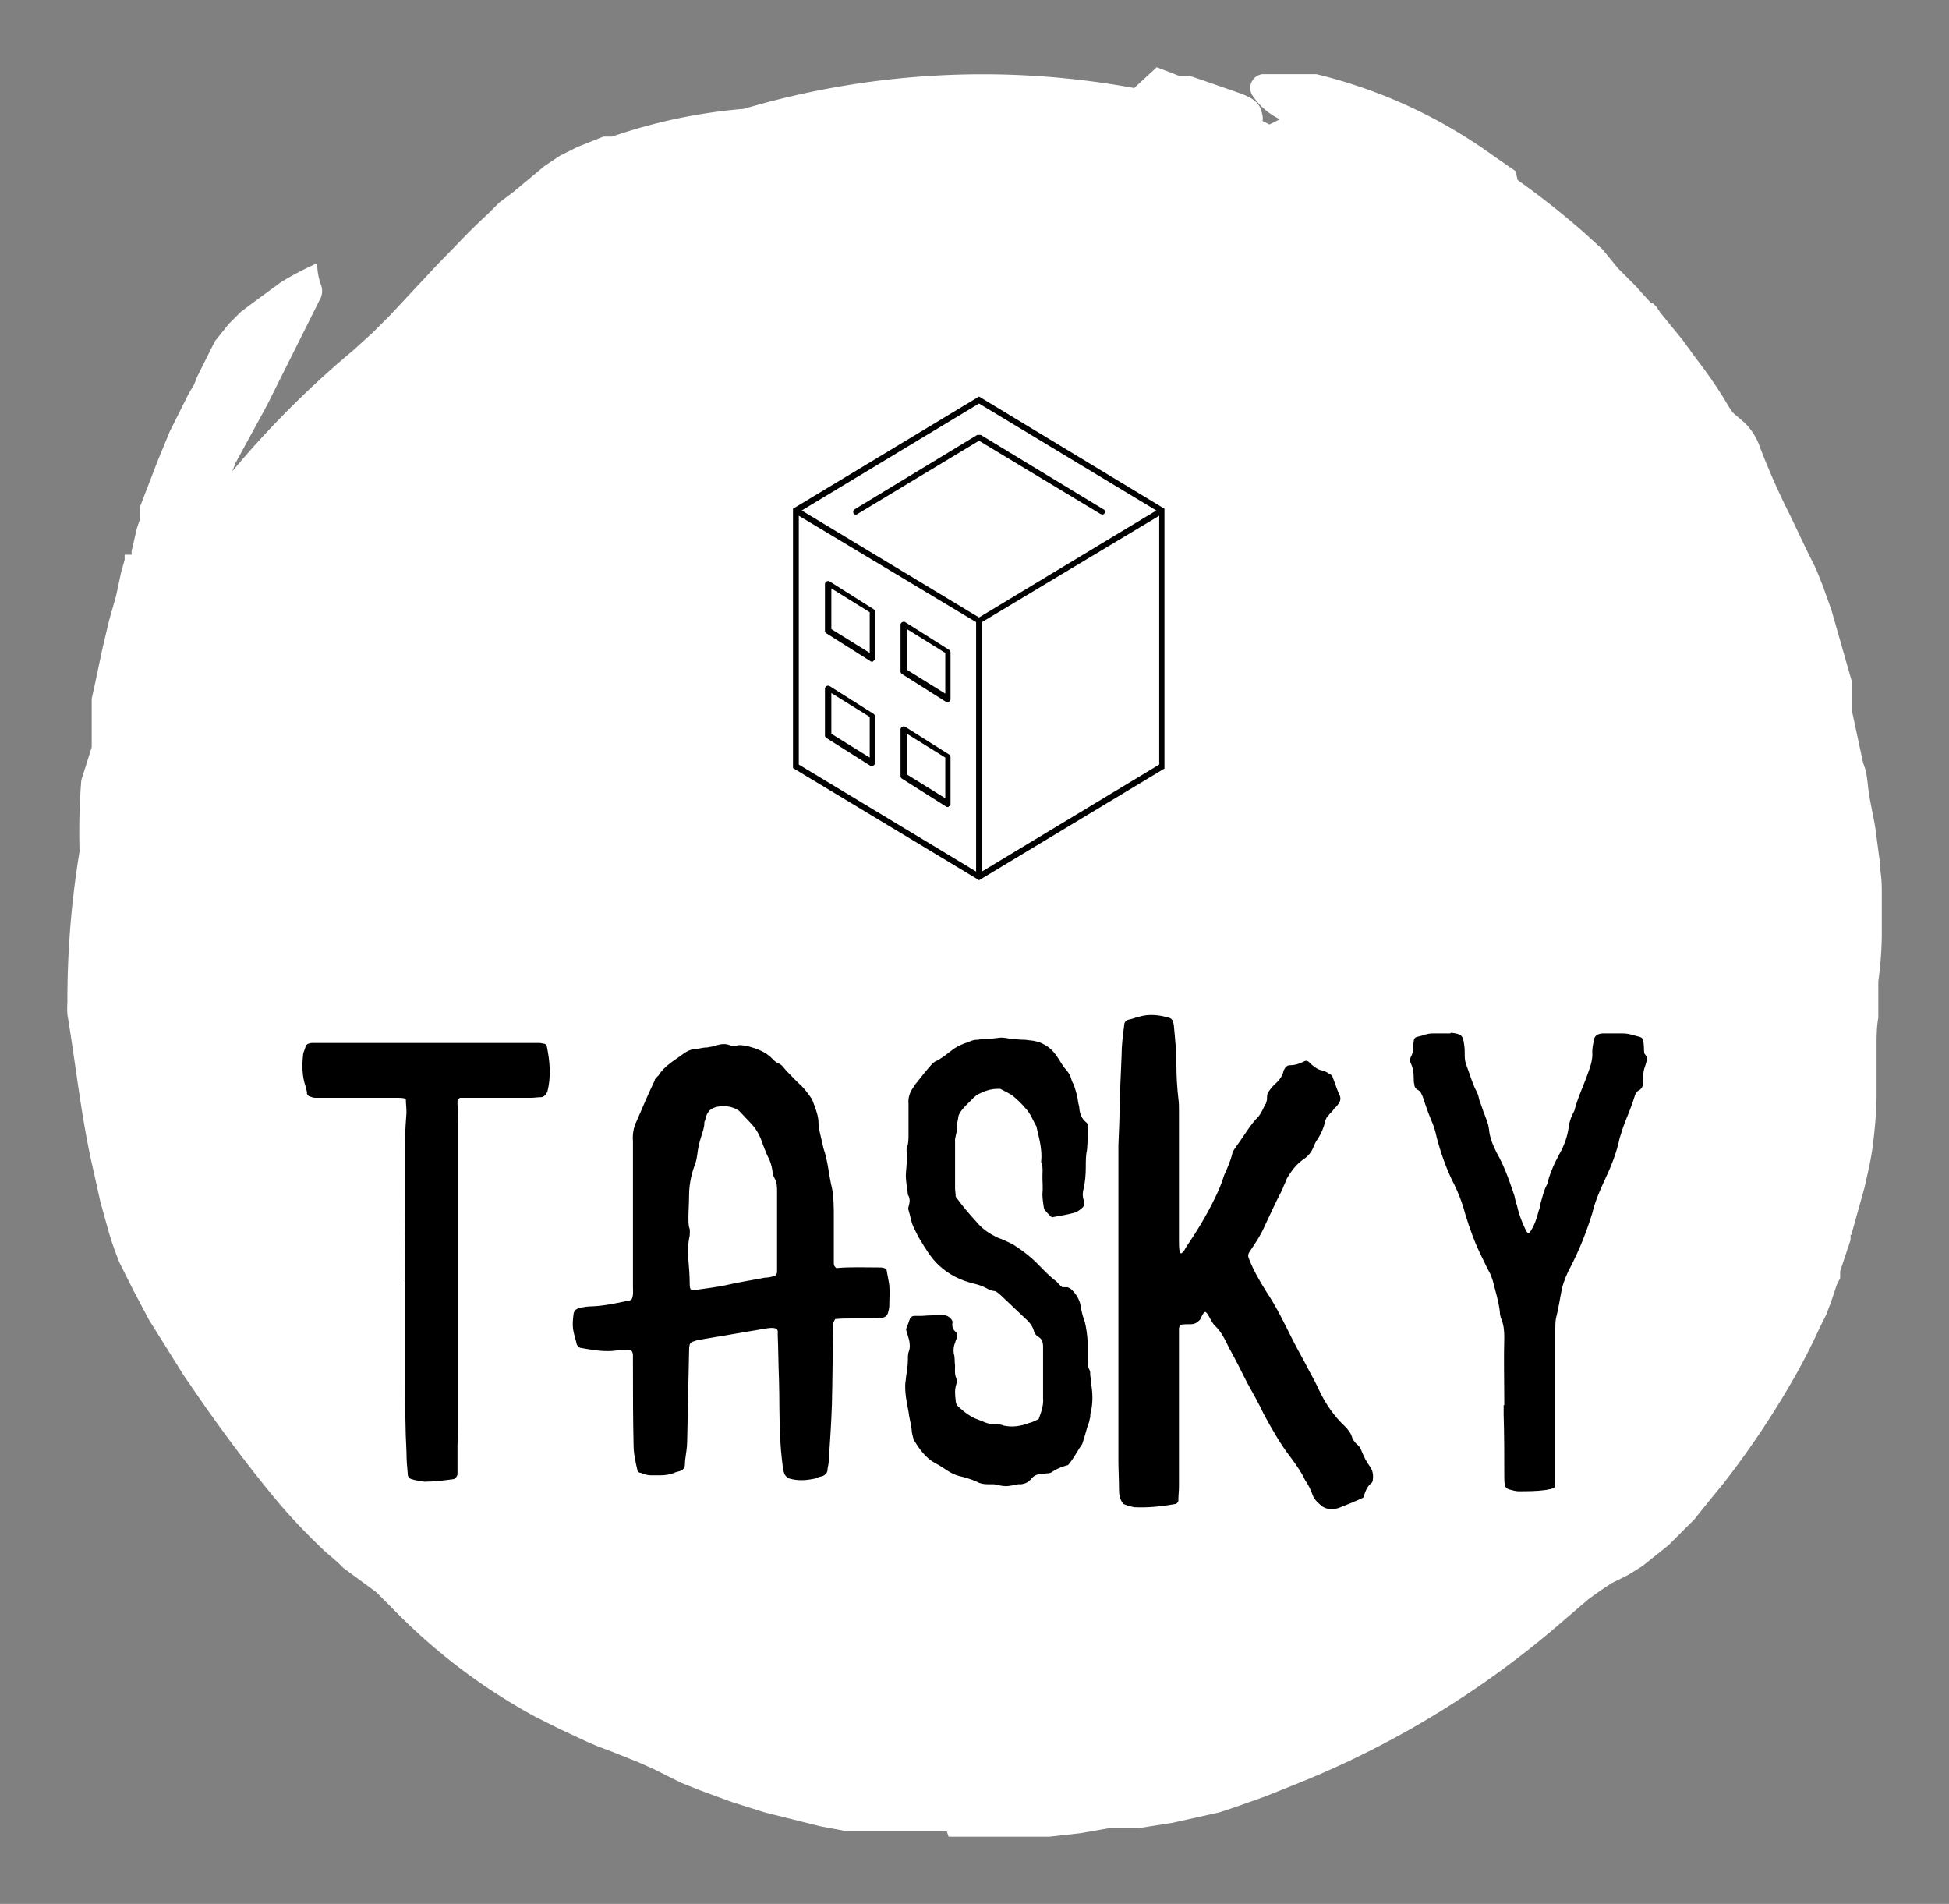 
        <svg xmlns="http://www.w3.org/2000/svg" xmlns:xlink="http://www.w3.org/1999/xlink" version="1.1" width="3222.222" height="3147.323" viewBox="0 0 3222.222 3147.323">
			
			<rect x="0" y="0" width="3222.222" height="3147.323" fill="#808080" stroke="none"/>
			
			<g transform="scale(11.111) translate(10, 10)">
				<defs id="SvgjsDefs1584"/><g id="SvgjsG1585" featureKey="rootContainer" transform="matrix(2.581,0,0,2.581,0.03,0)" fill="#fff"><path xmlns="http://www.w3.org/2000/svg" d="M50.8 102h5.8l1.8-.2 1.7-.3h1.7l1.9-.3 1.8-.4.9-.2.9-.3 1.7-.6 2-.8a54 54 0 0 0 15.3-9.4l1.4-1.2.7-.5.6-.4 1-.5.8-.5 1.5-1.2 1.5-1.5.8-1 .9-1.1a50.9 50.9 0 0 0 3.9-5.8 34.8 34.8 0 0 0 1.6-3.1l.2-.4.2-.4.3-.8.3-.9.2-.4v-.4l.4-1.2.2-.6v-.3h.1v-.2l.7-2.5c.2-.9.4-1.7.5-2.6a25.4 25.4 0 0 0 .2-2.6v-3.1c0-.3 0-1 .1-1.5v-2.1a21.3 21.3 0 0 0 .2-2.6v-2.6c0-.9-.1-1.1-.1-1.6l-.2-1.5c-.1-1-.4-2-.5-3s-.2-1-.3-1.4l-.3-1.4-.3-1.4v-1.7l-.4-1.4-.2-.7-.2-.7-.4-1.4-.5-1.4-.4-1-.5-1-1-2.1a40.7 40.7 0 0 1-1.8-4.1 3.6 3.6 0 0 0-.8-1.2l-.7-.6-.2-.3-.3-.5a25.7 25.7 0 0 0-1.6-2.3l-.8-1.1-.9-1.1-.4-.5-.2-.3-.2-.2h-.1l-.9-1-.5-.5-.5-.5-.9-1.1-1.1-1a47.9 47.9 0 0 0-3.8-3l-.1-.5-1.3-.9A29 29 0 0 0 72 .4h-3.1a.8.8 0 0 0-.6 1.2A3.9 3.9 0 0 0 69.9 3l-.6.3-.4-.2a.9.9 0 0 0 0-.3c-.1-.5-.2-.9-1.3-1.3L65.3.7l-.6-.2h-.6L62.8 0l-1.3 1.2A48.5 48.5 0 0 0 39 2.4 31.1 31.1 0 0 0 31.4 4h-.5l-.5.2-1 .4-1 .5-.9.6-1.8 1.5-.8.6-.7.7c-1 .9-1.9 1.9-2.8 2.8L20 12.8l-1.4 1.5-.5.5-.5.5-1.1 1a55.1 55.1 0 0 0-7 7l.2-.5.6-1.1.6-1.1.6-1.1.6-1.2.6-1.2 1.2-2.4.4-.8.3-.6a1 1 0 0 0 0-.8 3.7 3.7 0 0 1-.2-1.2 17.1 17.1 0 0 0-2.1 1.1l-1.5 1.1-.8.6-.7.7-.8 1-.5 1-.5 1-.2.5-.3.5-.3.6-.4.8-.4.8-.7 1.7-.5 1.3-.5 1.3v.7l-.2.6-.3 1.3v.2h-.4v.3l-.2.7-.3 1.4-.2.7-.2.7-.4 1.7-.4 1.9-.2.9v2.8l-.6 1.9a38.3 38.3 0 0 0-.1 4.1 52.7 52.7 0 0 0-.7 8.7 5.2 5.2 0 0 0 0 .7c.5 3 .8 6 1.5 9l.4 1.8.5 1.8a18.3 18.3 0 0 0 .6 1.7l.4.8.4.8.9 1.7.5.8.5.8.5.8.5.8L7.8 77c1.4 2 2.9 4 4.5 5.9a35.6 35.6 0 0 0 2.6 2.7l.7.6.3.3.4.3 1.5 1.1 1 1a34 34 0 0 0 8.2 6.2l1.4.7 1.5.7.7.3.8.3 1.5.6.9.4.8.4.8.4 1 .4 1.9.7 1.9.6 1.6.4 1.6.4 1.6.3h5.7z"/></g><g id="SvgjsG1586" featureKey="symbolFeature-0" transform="matrix(0.865,0,0,0.865,92.423,41.038)" fill="#000000"><g xmlns="http://www.w3.org/2000/svg"><path d="M50,9.2L18,28.5v44.6l31.7,19.1l0.3,0.2l31.7-19.1l0.2-0.1V28.5L50,9.2z M49.5,90.9L19,72.5V29.7L49.5,48V90.9z M19.5,28.8   L50,10.4l30.5,18.4L50,47.2L19.5,28.8z M81,72.5L50.5,90.9V48L81,29.7V72.5z"/><path d="M71.4,28.6L50.3,15.8c0,0,0,0-0.1,0c0,0-0.1,0-0.1,0c0,0-0.1,0-0.1,0c0,0-0.1,0-0.1,0c0,0-0.1,0-0.1,0c0,0,0,0-0.1,0   L28.6,28.6c-0.2,0.1-0.3,0.4-0.2,0.7c0.1,0.2,0.3,0.2,0.4,0.2c0.1,0,0.2,0,0.3-0.1L50,16.8l20.9,12.6c0.1,0,0.2,0.1,0.3,0.1   c0.2,0,0.3-0.1,0.4-0.2C71.7,29,71.7,28.7,71.4,28.6z"/><path d="M31.3,54.7c0.1,0.1,0.2,0.1,0.3,0.1c0.1,0,0.2,0,0.2-0.1c0.2-0.1,0.3-0.3,0.3-0.4l0-8.1c0-0.2-0.1-0.3-0.2-0.4l-7.6-4.8   c-0.2-0.1-0.3-0.1-0.5,0c-0.2,0.1-0.3,0.3-0.3,0.4l0,8.1c0,0.2,0.1,0.3,0.2,0.4L31.3,54.7z M24.6,42.2l6.6,4.1l0,7l-6.6-4.1   L24.6,42.2z"/><path d="M44.3,61.7c0.1,0.1,0.2,0.1,0.3,0.1c0.1,0,0.2,0,0.2-0.1c0.2-0.1,0.3-0.3,0.3-0.4l0-8.1c0-0.2-0.1-0.3-0.2-0.4l-7.6-4.8   c-0.2-0.1-0.3-0.1-0.5,0c-0.2,0.1-0.3,0.3-0.3,0.4l0,8.1c0,0.2,0.1,0.3,0.2,0.4L44.3,61.7z M37.6,49.2l6.6,4.1l0,7l-6.6-4.1   L37.6,49.2z"/><path d="M31.3,72.7c0.1,0.1,0.2,0.1,0.3,0.1c0.1,0,0.2,0,0.2-0.1c0.2-0.1,0.3-0.3,0.3-0.4l0-8.1c0-0.2-0.1-0.3-0.2-0.4l-7.6-4.8   c-0.2-0.1-0.3-0.1-0.5,0c-0.2,0.1-0.3,0.3-0.3,0.4l0,8.1c0,0.2,0.1,0.3,0.2,0.4L31.3,72.7z M24.6,60.2l6.6,4.1l0,7l-6.6-4.1   L24.6,60.2z"/><path d="M44.3,79.7c0.1,0.1,0.2,0.1,0.3,0.1c0.1,0,0.2,0,0.2-0.1c0.2-0.1,0.3-0.3,0.3-0.4l0-8.1c0-0.2-0.1-0.3-0.2-0.4l-7.6-4.8   c-0.2-0.1-0.3-0.1-0.5,0c-0.2,0.1-0.3,0.3-0.3,0.4l0,8.1c0,0.2,0.1,0.3,0.2,0.4L44.3,79.7z M37.6,67.2l6.6,4.1l0,7l-6.6-4.1   L37.6,67.2z"/></g></g><g id="SvgjsG1587" featureKey="nameFeature-0" transform="matrix(2.372,0,0,2.372,33.691,117.749)" fill="#000000"><path d="M6.96 26.4 c0.04 -2.96 0.04 -5.92 0.04 -8.88 c0 -0.52 0.04 -1.08 0.08 -1.6 c0 -0.28 -0.04 -0.56 -0.04 -0.8 c0 -0.04 -0.04 -0.08 -0.08 -0.08 c-0.16 -0.04 -0.32 -0.04 -0.44 -0.04 l-4.44 0 l-0.72 0 c-0.12 0 -0.24 -0.04 -0.32 -0.08 c-0.08 0 -0.16 -0.08 -0.2 -0.16 c0 -0.16 -0.04 -0.28 -0.08 -0.44 c-0.24 -0.68 -0.24 -1.36 -0.16 -2.08 c0.04 -0.16 0.12 -0.32 0.16 -0.48 c0.04 -0.08 0.12 -0.16 0.2 -0.16 c0.08 -0.04 0.16 -0.04 0.24 -0.04 l0.52 0 l12.6 0 l1 0 c0.12 0 0.2 0 0.32 0.04 c0.12 0 0.2 0.04 0.24 0.16 c0.2 0.96 0.28 1.92 0.04 2.84 c-0.08 0.2 -0.2 0.32 -0.36 0.36 c-0.24 0 -0.44 0.04 -0.64 0.04 l-3.88 0 l-0.6 0 c-0.08 0.04 -0.16 0.12 -0.16 0.2 l0 0.24 c0.08 0.4 0.04 0.8 0.04 1.16 l0 19.08 c0 0.4 -0.04 0.8 -0.04 1.2 l0 1.08 l0 0.68 c-0.04 0.12 -0.12 0.24 -0.24 0.28 c-0.6 0.08 -1.2 0.16 -1.84 0.16 c-0.28 -0.04 -0.56 -0.08 -0.8 -0.16 c-0.16 -0.04 -0.24 -0.16 -0.24 -0.32 c-0.04 -0.44 -0.08 -0.88 -0.08 -1.36 c-0.08 -1.48 -0.08 -2.96 -0.08 -4.44 l0 -2.68 l0 -2 l0 -1.72 l-0.04 0 z M33.966 28.88 l-0.12 0.24 l0 0.44 c-0.04 1.56 -0.04 3.12 -0.08 4.68 c-0.04 1.2 -0.12 2.36 -0.2 3.56 c0 0.2 -0.08 0.4 -0.08 0.6 c-0.04 0.16 -0.12 0.24 -0.28 0.32 c-0.16 0.04 -0.32 0.08 -0.48 0.16 c-0.56 0.12 -1.08 0.16 -1.64 0 c-0.16 -0.08 -0.28 -0.2 -0.32 -0.36 c-0.04 -0.12 -0.08 -0.24 -0.08 -0.36 c-0.08 -0.68 -0.16 -1.32 -0.16 -2 c-0.08 -1.16 -0.04 -2.32 -0.08 -3.48 c-0.04 -0.96 -0.04 -1.92 -0.08 -2.84 c0 -0.12 0.04 -0.24 -0.08 -0.36 c-0.24 -0.08 -0.48 -0.04 -0.72 0 c-1.4 0.24 -2.84 0.48 -4.24 0.72 l-0.36 0.12 c-0.04 0.04 -0.12 0.12 -0.12 0.16 c-0.04 0.16 -0.04 0.28 -0.04 0.44 l-0.12 5.64 c0 0.4 -0.08 0.76 -0.12 1.12 c-0.04 0.2 0.04 0.48 -0.16 0.64 c-0.12 0.12 -0.36 0.12 -0.52 0.2 c-0.28 0.12 -0.6 0.16 -0.88 0.16 l-0.6 0 c-0.24 0 -0.44 -0.08 -0.64 -0.16 c-0.12 0 -0.2 -0.08 -0.2 -0.16 c-0.12 -0.52 -0.24 -1.04 -0.24 -1.56 c-0.04 -1.68 -0.04 -3.36 -0.04 -5.04 l0 -0.68 c-0.04 -0.2 -0.12 -0.28 -0.28 -0.28 c-0.36 0 -0.68 0.04 -1.04 0.08 c-0.68 0.04 -1.32 -0.08 -2 -0.2 c-0.08 -0.04 -0.16 -0.12 -0.2 -0.2 c-0.08 -0.36 -0.2 -0.68 -0.24 -1 c-0.04 -0.36 0 -0.64 0.04 -0.96 c0.04 -0.16 0.16 -0.28 0.32 -0.32 c0.28 -0.08 0.56 -0.12 0.88 -0.12 c0.76 -0.04 1.52 -0.2 2.24 -0.36 c0.08 0 0.16 -0.04 0.2 -0.08 c0.12 -0.24 0.08 -0.52 0.08 -0.76 l0 -6 l0 -3.16 c-0.04 -0.44 0.04 -0.88 0.24 -1.28 c0.36 -0.84 0.72 -1.68 1.12 -2.52 c0 -0.08 0.08 -0.16 0.16 -0.24 c0 -0.04 0.08 -0.04 0.08 -0.08 c0.4 -0.64 1.04 -0.96 1.56 -1.36 c0.28 -0.2 0.56 -0.32 0.92 -0.32 c0.2 -0.04 0.4 -0.08 0.6 -0.08 c0.12 -0.04 0.28 -0.04 0.4 -0.08 c0.36 -0.12 0.68 -0.2 1.04 -0.04 c0.08 0.04 0.2 0.04 0.28 0.04 c0.28 -0.12 0.52 -0.04 0.8 0 c0.44 0.12 0.92 0.28 1.28 0.56 c0.24 0.16 0.36 0.4 0.64 0.52 c0.24 0.08 0.36 0.32 0.52 0.48 c0.32 0.32 0.6 0.64 0.92 0.92 c0.24 0.24 0.44 0.52 0.64 0.8 c0.08 0.12 0.12 0.32 0.2 0.48 c0.12 0.36 0.24 0.68 0.24 1.08 c0 0.2 0.04 0.4 0.08 0.56 c0.08 0.36 0.16 0.68 0.24 1.04 c0.28 0.8 0.32 1.64 0.52 2.44 c0.12 0.64 0.12 1.24 0.12 1.88 l0 0.04 l0 2.76 c0 0.12 0 0.24 0.16 0.36 c0.84 -0.08 1.76 -0.04 2.64 -0.04 c0.12 0 0.24 0 0.36 0.04 c0.04 0 0.16 0.08 0.16 0.16 c0.04 0.28 0.12 0.6 0.16 0.92 c0.04 0.44 0 0.84 0 1.28 c0 0.16 -0.04 0.28 -0.08 0.44 s-0.16 0.28 -0.36 0.32 c-0.16 0.04 -0.28 0.04 -0.44 0.04 l-1.4 0 c-0.4 0 -0.76 0 -1.12 0.04 z M30.326 23.28 l0 -2.4 c0 -0.28 0 -0.56 -0.16 -0.84 c-0.08 -0.12 -0.08 -0.24 -0.12 -0.36 c-0.04 -0.4 -0.16 -0.76 -0.36 -1.12 l-0.24 -0.6 c-0.16 -0.52 -0.4 -1 -0.8 -1.4 c-0.24 -0.24 -0.44 -0.48 -0.68 -0.72 c-0.08 -0.08 -0.24 -0.16 -0.36 -0.2 c-0.2 -0.08 -0.44 -0.12 -0.68 -0.12 c-0.72 0.04 -1 0.28 -1.12 0.92 c-0.04 0.04 -0.04 0.08 -0.04 0.12 c0 0.32 -0.12 0.6 -0.2 0.88 c-0.12 0.36 -0.2 0.72 -0.24 1.08 c-0.04 0.28 -0.08 0.52 -0.2 0.8 c-0.2 0.56 -0.32 1.2 -0.32 1.8 c0 0.48 -0.04 0.96 -0.04 1.4 c0 0.2 0 0.4 0.04 0.6 c0.08 0.16 0.04 0.36 0.04 0.52 c-0.12 0.52 -0.12 1.04 -0.08 1.56 c0.04 0.48 0.08 0.96 0.08 1.48 c0 0.08 0 0.2 0.04 0.28 c0 0.04 0.04 0.08 0.08 0.08 c0.12 0.04 0.2 0.04 0.32 0 c0.6 -0.08 1.2 -0.16 1.8 -0.28 c0.84 -0.2 1.68 -0.32 2.48 -0.48 c0.2 0 0.36 -0.04 0.52 -0.08 s0.24 -0.12 0.24 -0.32 l0 -0.52 l0 -2.08 z M41.532 21.2 c0.4 0.56 0.84 1.08 1.32 1.6 c0.36 0.44 0.8 0.72 1.28 0.96 c0.36 0.12 0.68 0.28 1 0.44 c0.56 0.36 1.04 0.72 1.48 1.16 c0.4 0.4 0.8 0.84 1.24 1.16 c0.12 0.12 0.2 0.24 0.36 0.36 l0.32 0 c0.12 0.04 0.2 0.08 0.28 0.16 c0.28 0.28 0.48 0.6 0.56 1 c0.04 0.32 0.12 0.64 0.24 0.96 c0.12 0.4 0.16 0.84 0.2 1.28 l0 1.16 c0 0.2 0 0.44 0.12 0.64 c0.04 0.08 0.04 0.2 0.04 0.32 c0.04 0.24 0.04 0.48 0.08 0.68 c0.08 0.56 0.08 1.08 -0.04 1.64 c-0.04 0.08 -0.04 0.2 -0.04 0.32 c-0.04 0.08 -0.04 0.2 -0.08 0.32 c-0.16 0.4 -0.24 0.84 -0.4 1.28 c0 0.04 -0.04 0.12 -0.08 0.16 c-0.2 0.28 -0.36 0.6 -0.56 0.88 c-0.08 0.12 -0.16 0.24 -0.28 0.36 c-0.32 0.08 -0.64 0.2 -0.96 0.4 c-0.08 0.08 -0.2 0.12 -0.36 0.12 c-0.12 0 -0.28 0.04 -0.44 0.04 c-0.24 0.04 -0.4 0.12 -0.56 0.32 s-0.36 0.28 -0.6 0.32 l-0.2 0 c-0.24 0.04 -0.52 0.12 -0.76 0.12 c-0.28 0 -0.52 -0.08 -0.76 -0.12 l-0.4 0 c-0.24 0 -0.48 -0.04 -0.68 -0.16 c-0.36 -0.16 -0.76 -0.28 -1.12 -0.36 c-0.28 -0.08 -0.52 -0.2 -0.76 -0.36 s-0.48 -0.32 -0.72 -0.44 c-0.6 -0.32 -1 -0.88 -1.36 -1.48 c-0.04 -0.2 -0.12 -0.4 -0.12 -0.6 c-0.04 -0.4 -0.16 -0.76 -0.2 -1.16 c-0.12 -0.6 -0.24 -1.2 -0.2 -1.8 c0.04 -0.2 0.04 -0.4 0.08 -0.6 c0.04 -0.28 0.08 -0.56 0.08 -0.84 c0 -0.16 0 -0.32 0.04 -0.48 c0.12 -0.28 0.08 -0.52 0.04 -0.76 c-0.08 -0.24 -0.12 -0.44 -0.2 -0.68 c0.08 -0.2 0.16 -0.4 0.24 -0.64 c0.04 -0.12 0.16 -0.2 0.28 -0.2 l0.48 0 c0.44 -0.04 0.92 -0.04 1.36 -0.04 c0.2 0 0.32 0.08 0.44 0.2 c0.08 0.08 0.12 0.16 0.12 0.24 c-0.04 0.24 0 0.44 0.2 0.6 c0.08 0.08 0.12 0.2 0.08 0.36 c-0.04 0.08 -0.08 0.2 -0.12 0.32 c-0.08 0.2 -0.12 0.44 -0.08 0.68 c0.08 0.24 0.04 0.52 0.08 0.76 c0 0.28 -0.04 0.52 0.08 0.8 c0.04 0.12 0.04 0.24 0 0.36 c-0.12 0.36 -0.08 0.68 -0.04 1.04 c0 0.16 0.08 0.32 0.24 0.44 c0.36 0.32 0.72 0.6 1.2 0.76 c0.12 0.04 0.28 0.12 0.4 0.16 c0.2 0.08 0.4 0.12 0.64 0.12 c0.16 0 0.36 0 0.52 0.08 c0.56 0.12 1.08 0.04 1.6 -0.16 c0.2 -0.04 0.4 -0.16 0.6 -0.24 c0.16 -0.44 0.32 -0.84 0.28 -1.32 l0 -2.84 l0 -0.4 c0 -0.28 -0.08 -0.52 -0.36 -0.64 c-0.08 -0.08 -0.16 -0.16 -0.2 -0.28 c-0.08 -0.36 -0.32 -0.64 -0.6 -0.88 c-0.52 -0.48 -1 -0.96 -1.52 -1.44 c-0.12 -0.08 -0.2 -0.2 -0.36 -0.24 c-0.16 0 -0.36 -0.08 -0.48 -0.16 c-0.28 -0.16 -0.56 -0.24 -0.88 -0.32 c-0.8 -0.2 -1.52 -0.56 -2.12 -1.12 c-0.52 -0.48 -0.84 -1.04 -1.16 -1.56 c-0.16 -0.24 -0.28 -0.52 -0.4 -0.76 c-0.2 -0.36 -0.24 -0.8 -0.36 -1.16 c-0.04 -0.08 0 -0.16 0 -0.2 c0.08 -0.28 0.12 -0.52 -0.04 -0.76 c-0.04 -0.48 -0.16 -0.92 -0.12 -1.4 c0.04 -0.44 0.08 -0.88 0.04 -1.32 l0 -0.16 c0.12 -0.32 0.12 -0.6 0.12 -0.92 l0 -1.88 c-0.04 -0.4 0.08 -0.76 0.32 -1.08 c0.08 -0.12 0.12 -0.2 0.2 -0.28 c0.28 -0.36 0.6 -0.76 0.92 -1.12 c0.04 -0.08 0.12 -0.12 0.24 -0.2 c0.36 -0.16 0.64 -0.4 0.96 -0.64 c0.24 -0.2 0.52 -0.36 0.84 -0.48 c0.28 -0.08 0.52 -0.24 0.8 -0.24 c0.12 0 0.24 -0.04 0.4 -0.04 c0.32 0 0.64 -0.04 0.96 -0.08 c0.2 -0.04 0.44 0 0.64 0.04 c0.36 0.04 0.68 0.08 1.04 0.08 c0.24 0.04 0.52 0.04 0.76 0.12 c0.2 0.04 0.4 0.16 0.6 0.28 c0.32 0.2 0.56 0.52 0.76 0.84 c0.16 0.24 0.28 0.48 0.48 0.68 c0.12 0.16 0.24 0.32 0.28 0.52 c0.04 0.12 0.08 0.24 0.16 0.36 c0.12 0.36 0.24 0.72 0.28 1.12 c0.04 0.16 0.08 0.32 0.08 0.44 c0.04 0.32 0.16 0.6 0.4 0.8 c0.12 0.08 0.12 0.16 0.12 0.28 c0 0.48 0 0.96 -0.04 1.44 c-0.08 0.36 -0.08 0.72 -0.08 1.08 c0 0.52 -0.04 1 -0.16 1.48 c-0.04 0.2 -0.04 0.36 0 0.52 c0.04 0.12 0.04 0.2 0.04 0.32 c0 0.08 0 0.12 -0.04 0.2 c-0.16 0.16 -0.32 0.28 -0.52 0.36 c-0.44 0.12 -0.88 0.2 -1.36 0.28 c-0.04 0.04 -0.12 0 -0.16 -0.04 c-0.12 -0.12 -0.28 -0.28 -0.4 -0.44 c0 -0.04 -0.04 -0.12 -0.04 -0.16 c-0.04 -0.28 -0.08 -0.52 -0.08 -0.8 c0.04 -0.36 0 -0.72 0 -1.08 c0 -0.28 0.04 -0.56 -0.04 -0.84 c-0.04 -0.04 -0.04 -0.08 -0.04 -0.12 c0.08 -0.72 -0.12 -1.44 -0.28 -2.12 c0 -0.04 0 -0.08 -0.04 -0.12 c-0.2 -0.36 -0.36 -0.8 -0.68 -1.12 c-0.2 -0.24 -0.44 -0.48 -0.68 -0.68 c-0.28 -0.24 -0.6 -0.36 -0.88 -0.52 l-0.2 0 c-0.44 0 -0.84 0.16 -1.24 0.36 c-0.08 0.04 -0.12 0.12 -0.2 0.16 l-0.56 0.56 s-0.4 0.4 -0.44 0.68 c0 0.12 -0.04 0.2 -0.04 0.28 c-0.04 0.08 -0.08 0.2 -0.04 0.32 c0.04 0.32 -0.16 0.68 -0.12 1 l0 2.88 c0 0.16 0.04 0.32 0.04 0.52 z M57.138 28.44 c-0.12 0.12 -0.2 0.32 -0.28 0.48 c-0.16 0.16 -0.32 0.28 -0.56 0.28 s-0.44 0 -0.68 0.04 c-0.04 0.08 -0.08 0.16 -0.08 0.24 l0 0.84 l0 9.04 c0 0.32 -0.04 0.6 -0.04 0.92 c0 0.08 -0.12 0.2 -0.2 0.2 c-0.88 0.16 -1.76 0.24 -2.56 0.2 c-0.24 -0.04 -0.48 -0.12 -0.68 -0.2 c-0.24 -0.28 -0.28 -0.6 -0.28 -0.88 c0 -0.6 -0.04 -1.24 -0.04 -1.84 l0 -9.64 l0 -10.12 c0.04 -0.92 0.08 -1.88 0.08 -2.8 c0.04 -0.96 0.08 -1.88 0.12 -2.84 c0 -0.64 0.08 -1.28 0.16 -1.88 c0 -0.24 0.12 -0.36 0.36 -0.4 c0.2 -0.04 0.36 -0.12 0.56 -0.16 c0.64 -0.2 1.32 -0.12 1.96 0.08 c0.08 0.04 0.16 0.12 0.2 0.24 c0 0.08 0.04 0.16 0.04 0.24 c0.08 0.84 0.16 1.64 0.16 2.48 c0 0.68 0.04 1.36 0.12 2.08 c0.04 0.24 0.04 0.52 0.04 0.8 l0 8.08 c0 0.24 0 0.48 0.04 0.72 c0 0.04 0.04 0.08 0.08 0.12 c0.04 0 0.08 -0.04 0.08 -0.04 c0.08 -0.08 0.16 -0.16 0.2 -0.28 c0.68 -1 1.32 -2.04 1.84 -3.12 c0.24 -0.48 0.44 -0.96 0.6 -1.48 c0.2 -0.44 0.4 -0.88 0.52 -1.4 c0.04 -0.12 0.16 -0.28 0.24 -0.4 c0.48 -0.64 0.84 -1.32 1.4 -1.88 c0.16 -0.2 0.28 -0.48 0.4 -0.72 c0.08 -0.08 0.08 -0.2 0.12 -0.32 c0 -0.12 0 -0.28 0.04 -0.4 c0.12 -0.2 0.24 -0.36 0.4 -0.52 c0.28 -0.24 0.52 -0.52 0.6 -0.88 c0 -0.04 0.04 -0.08 0.08 -0.16 c0.08 -0.12 0.16 -0.2 0.32 -0.2 c0.28 0 0.56 -0.08 0.8 -0.2 c0.08 -0.04 0.16 -0.08 0.2 -0.08 c0.2 0 0.24 0.16 0.36 0.24 c0.2 0.16 0.4 0.32 0.64 0.36 s0.44 0.2 0.64 0.32 c0.16 0.4 0.28 0.8 0.44 1.16 c0.16 0.28 0.08 0.48 -0.08 0.68 c-0.08 0.12 -0.2 0.2 -0.28 0.32 s-0.2 0.2 -0.28 0.32 c-0.12 0.12 -0.2 0.24 -0.24 0.44 c-0.08 0.36 -0.24 0.72 -0.44 1.04 c-0.12 0.16 -0.2 0.32 -0.28 0.52 c-0.12 0.32 -0.32 0.56 -0.6 0.76 c-0.48 0.32 -0.8 0.76 -1.08 1.24 c-0.08 0.24 -0.2 0.44 -0.28 0.68 c-0.4 0.76 -0.76 1.56 -1.12 2.32 c-0.24 0.56 -0.6 1.08 -0.92 1.56 c-0.12 0.16 -0.12 0.32 -0.04 0.48 c0.28 0.72 0.68 1.4 1.08 2.04 c0.64 0.96 1.12 1.96 1.64 3 c0.32 0.64 0.68 1.24 1 1.88 c0.24 0.44 0.48 0.88 0.68 1.32 c0.4 0.84 0.92 1.6 1.6 2.24 c0.2 0.2 0.4 0.44 0.48 0.76 c0.08 0.16 0.2 0.32 0.36 0.44 c0.08 0.08 0.16 0.2 0.2 0.32 c0.16 0.4 0.32 0.72 0.56 1.04 c0.16 0.24 0.2 0.52 0.16 0.8 c0 0.08 -0.04 0.16 -0.08 0.2 c-0.32 0.24 -0.4 0.6 -0.52 0.92 c-0.52 0.24 -1 0.44 -1.52 0.64 c-0.36 0.12 -0.72 0.12 -1.04 -0.08 c-0.24 -0.2 -0.48 -0.4 -0.6 -0.68 c-0.12 -0.36 -0.28 -0.68 -0.48 -0.96 c-0.24 -0.52 -0.56 -0.96 -0.88 -1.4 c-0.68 -0.88 -1.2 -1.8 -1.72 -2.76 c-0.32 -0.68 -0.68 -1.32 -1.04 -1.96 c-0.36 -0.72 -0.72 -1.44 -1.12 -2.16 c-0.24 -0.48 -0.48 -1.04 -0.92 -1.44 c-0.16 -0.16 -0.28 -0.44 -0.4 -0.64 c-0.04 -0.08 -0.08 -0.12 -0.16 -0.2 l-0.08 0 z M75.944 34.28 c0 -1.44 -0.04 -2.88 0 -4.28 c0 -0.4 -0.04 -0.8 -0.2 -1.16 c-0.04 -0.12 -0.08 -0.28 -0.08 -0.44 c-0.08 -0.68 -0.28 -1.28 -0.44 -1.92 c-0.04 -0.16 -0.12 -0.32 -0.16 -0.44 c-0.2 -0.36 -0.36 -0.72 -0.52 -1.04 c-0.44 -0.88 -0.76 -1.76 -1.04 -2.68 c-0.2 -0.76 -0.48 -1.48 -0.84 -2.16 c-0.4 -0.84 -0.72 -1.76 -0.96 -2.68 c-0.08 -0.4 -0.2 -0.76 -0.36 -1.12 c-0.2 -0.48 -0.36 -0.96 -0.52 -1.44 c-0.08 -0.16 -0.12 -0.32 -0.28 -0.4 s-0.24 -0.2 -0.24 -0.36 c-0.04 -0.12 -0.04 -0.24 -0.04 -0.36 c0 -0.36 -0.04 -0.68 -0.2 -1 c-0.04 -0.12 -0.04 -0.28 0.04 -0.4 c0.08 -0.16 0.12 -0.32 0.12 -0.52 c0 -0.12 0 -0.28 0.04 -0.4 c0 -0.2 0.08 -0.28 0.28 -0.32 c0.12 -0.04 0.24 -0.04 0.4 -0.12 c0.16 -0.04 0.32 -0.08 0.52 -0.08 l1.08 0 c0.04 0 0.04 -0.04 0.08 -0.04 c0.64 0.08 0.72 0.16 0.8 0.72 c0.04 0.24 0.04 0.48 0.04 0.76 c0 0.2 0.04 0.4 0.12 0.6 c0.2 0.52 0.36 1.12 0.64 1.64 c0.08 0.16 0.12 0.32 0.16 0.52 c0.12 0.28 0.2 0.6 0.32 0.88 c0.12 0.32 0.24 0.6 0.28 0.92 c0.04 0.52 0.24 1 0.48 1.48 c0.48 0.84 0.8 1.76 1.12 2.72 c0.04 0.2 0.08 0.4 0.16 0.6 c0.12 0.56 0.32 1.08 0.56 1.56 c0.04 0.08 0.04 0.08 0.08 0.12 c0.04 0.08 0.12 0.04 0.16 0 c0.28 -0.4 0.44 -0.88 0.56 -1.36 c0.08 -0.16 0.08 -0.32 0.12 -0.48 c0.12 -0.4 0.2 -0.8 0.4 -1.16 c0.04 -0.08 0.04 -0.16 0.08 -0.28 c0.16 -0.56 0.4 -1.08 0.68 -1.6 c0.32 -0.56 0.52 -1.12 0.6 -1.72 c0.04 -0.28 0.12 -0.56 0.24 -0.8 l0.12 -0.24 c0.2 -0.8 0.56 -1.52 0.84 -2.32 c0.16 -0.44 0.32 -0.88 0.28 -1.36 c0 -0.2 0.04 -0.44 0.08 -0.64 c0.04 -0.36 0.2 -0.48 0.56 -0.52 l0.28 0 l0.96 0 c0.24 0 0.48 0.04 0.72 0.12 c0.6 0.16 0.6 0.08 0.64 0.76 c0 0.12 0 0.28 0.04 0.4 c0.24 0.24 0.12 0.48 0.04 0.76 c-0.08 0.2 -0.12 0.4 -0.12 0.6 l0 0.4 c0 0.24 -0.08 0.44 -0.32 0.56 c-0.12 0.08 -0.16 0.16 -0.2 0.28 c-0.16 0.52 -0.36 1.04 -0.56 1.52 c-0.16 0.4 -0.28 0.76 -0.4 1.16 c-0.2 0.96 -0.56 1.84 -0.96 2.68 c-0.32 0.68 -0.6 1.36 -0.76 2.04 c-0.36 1.16 -0.8 2.28 -1.36 3.36 c-0.24 0.44 -0.44 0.92 -0.56 1.44 c-0.12 0.6 -0.2 1.2 -0.36 1.8 c-0.04 0.24 -0.04 0.48 -0.04 0.68 l0 2.12 l0 7.24 c0 0.64 0.04 0.6 -0.6 0.72 c-0.56 0.08 -1.16 0.08 -1.72 0.08 c-0.2 0 -0.4 -0.08 -0.6 -0.12 c-0.12 -0.04 -0.24 -0.16 -0.24 -0.28 c-0.04 -0.16 -0.04 -0.32 -0.04 -0.48 c0 -1.32 0 -2.6 -0.04 -3.92 l0 -0.6 l0.04 0 z"/></g>
			</g>
		</svg>
	